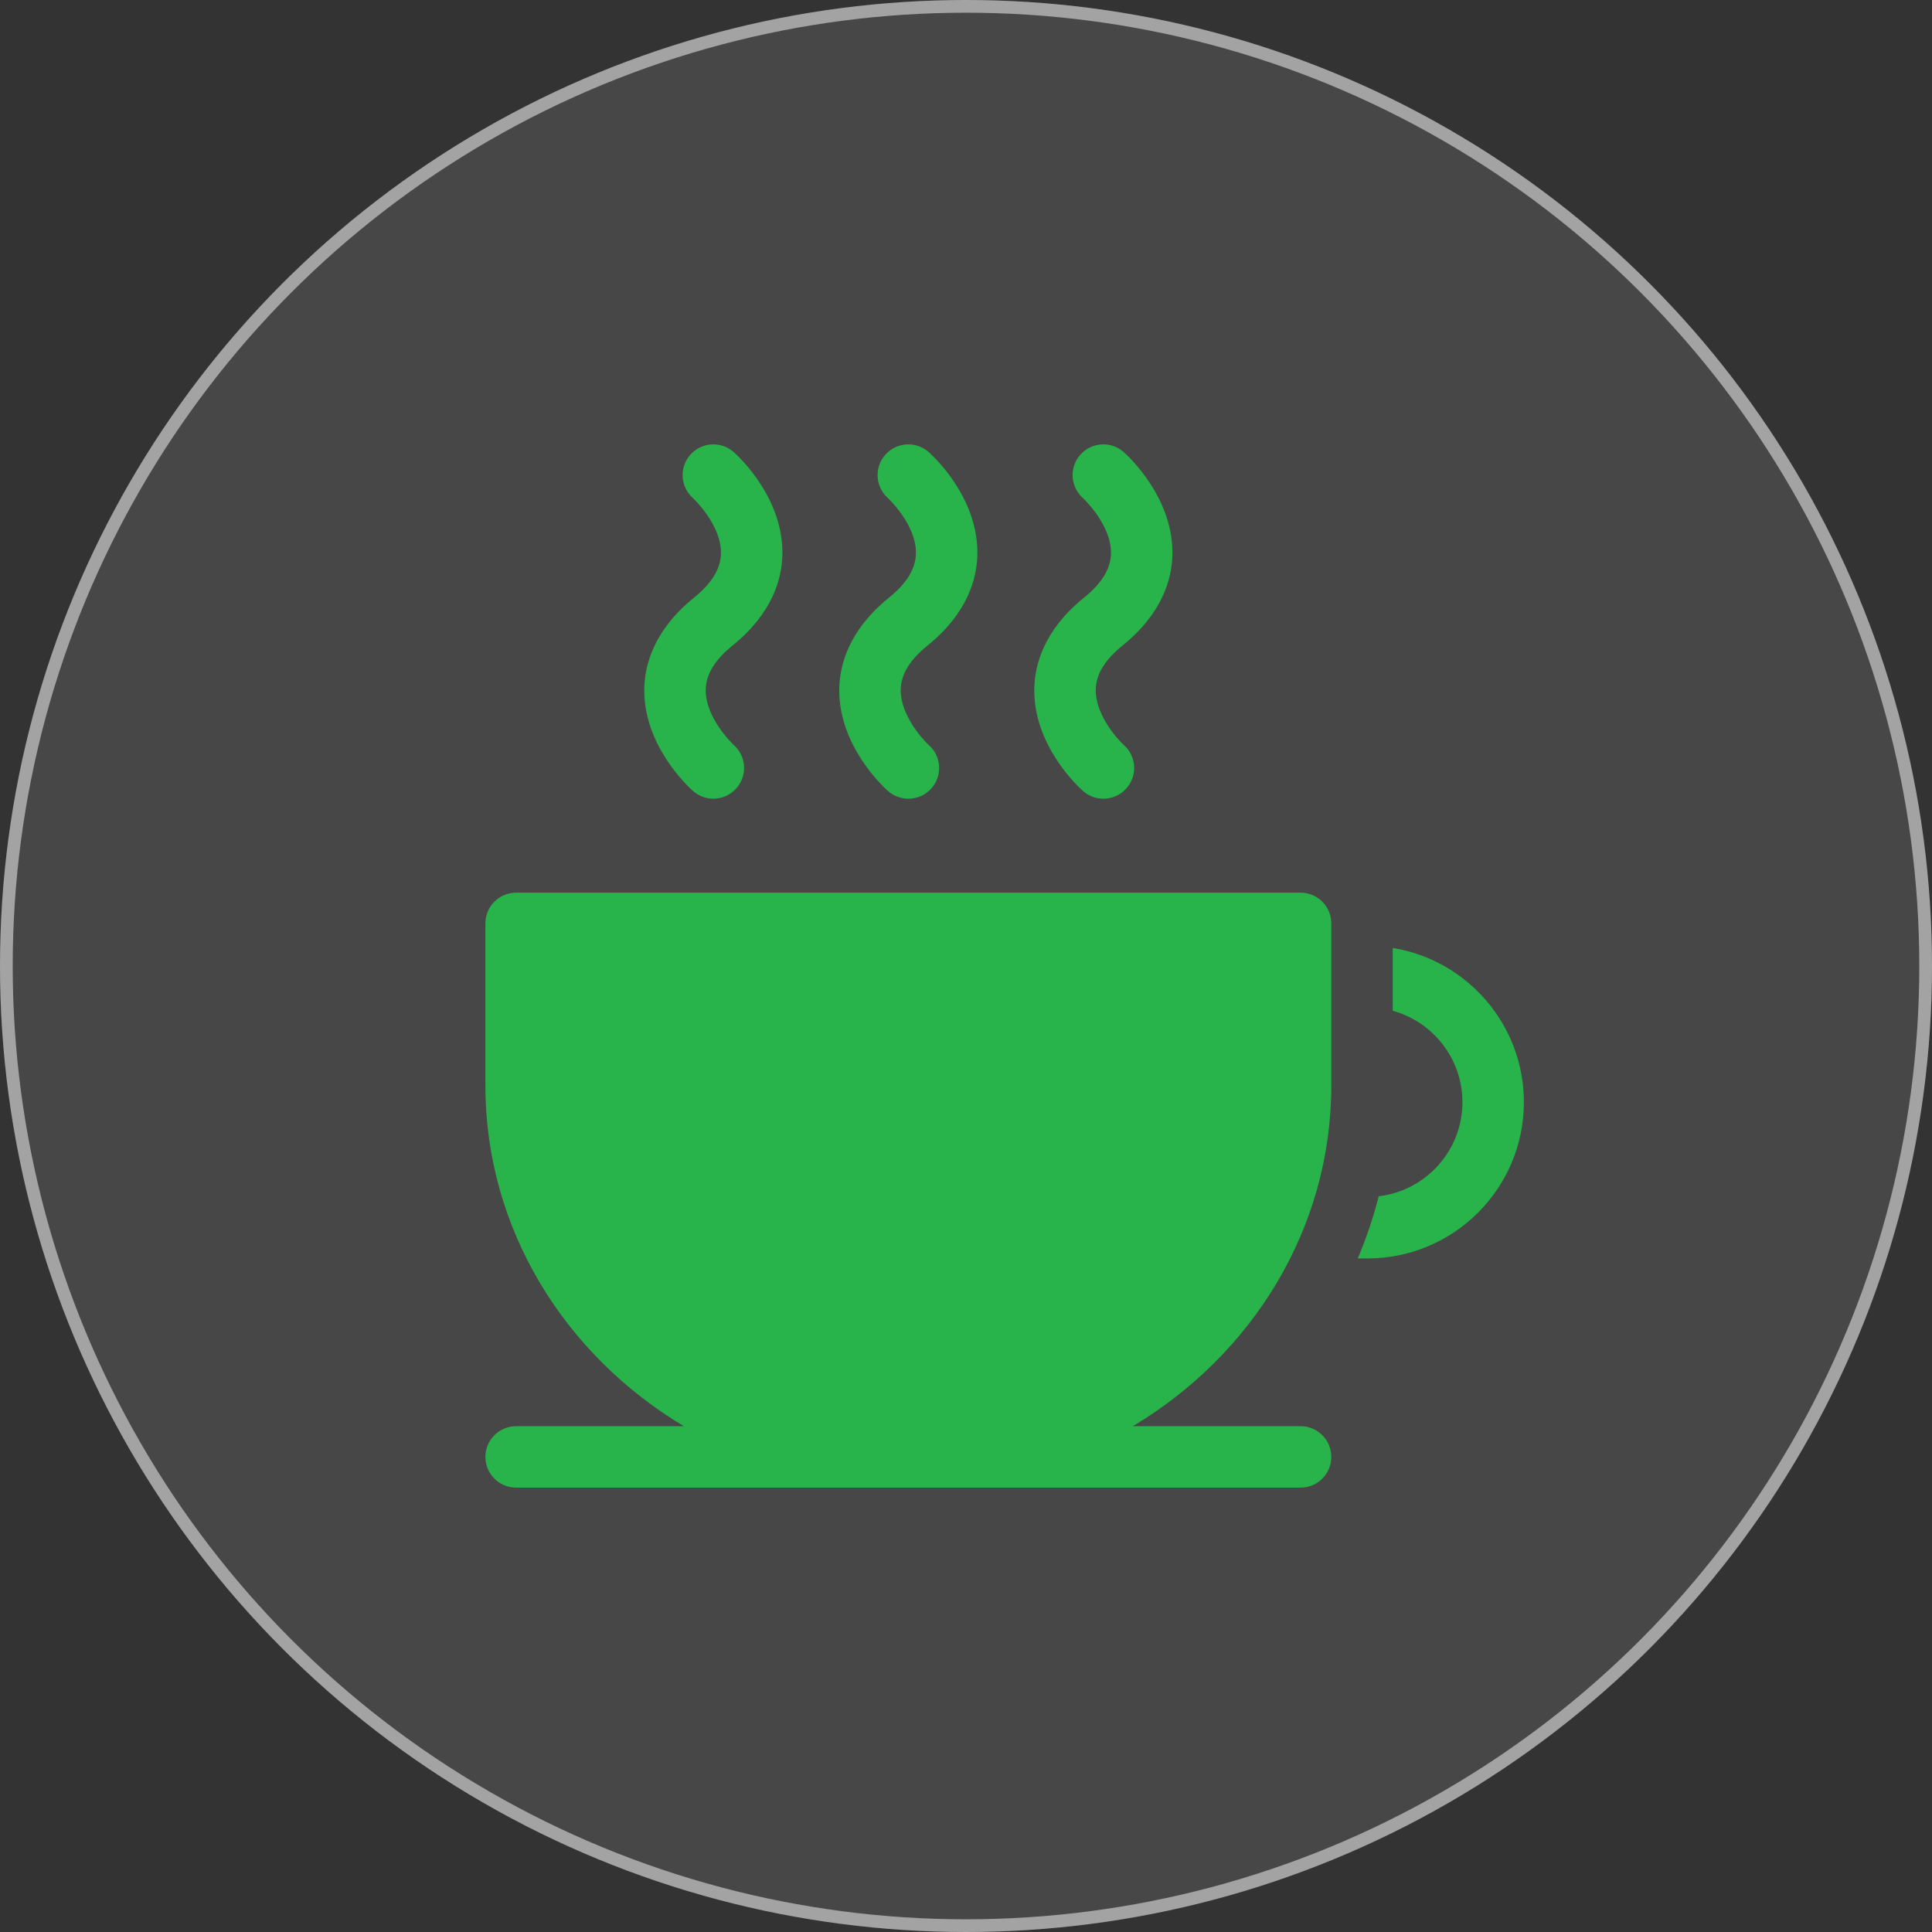 <svg width="76" height="76" viewBox="0 0 76 76" fill="none" xmlns="http://www.w3.org/2000/svg">
<rect x="0" y="0" width="76" height="76" fill="#333333" stroke="none"/>
<circle cx="38" cy="38" r="38" fill="white" fill-opacity="0.1"/>
<circle cx="38" cy="38" r="37.75" stroke="white" stroke-opacity="0.5" stroke-width="0.5"/>
<g clip-path="url(#clip0_3967_62735)">
<path d="M52.37 42.705V36.324C52.37 35.656 51.829 35.115 51.161 35.115H20.303C19.635 35.115 19.094 35.656 19.094 36.324V42.705C19.094 48.343 22.215 53.301 26.9 56.102H20.304C19.636 56.102 19.095 56.643 19.095 57.311C19.095 57.979 19.636 58.52 20.304 58.52H51.161C51.829 58.52 52.37 57.979 52.37 57.311C52.37 56.643 51.829 56.102 51.161 56.102H44.564C49.249 53.301 52.37 48.343 52.37 42.705Z" fill="#28B34B"/>
<path d="M54.787 37.291V39.762C56.365 40.196 57.528 41.643 57.528 43.357C57.528 45.264 56.087 46.841 54.236 47.058C54.021 47.897 53.745 48.714 53.412 49.503H53.8C57.189 49.503 59.946 46.746 59.946 43.357C59.946 40.304 57.708 37.764 54.787 37.291Z" fill="#28B34B"/>
<path d="M44.163 25.39C45.74 24.115 46.098 22.753 46.119 21.834C46.172 19.6 44.408 17.965 44.206 17.786C43.708 17.342 42.943 17.387 42.499 17.886C42.056 18.384 42.1 19.149 42.599 19.593C42.611 19.603 43.729 20.648 43.702 21.777C43.688 22.378 43.341 22.945 42.643 23.509C41.066 24.783 40.708 26.145 40.687 27.064C40.634 29.298 42.398 30.933 42.599 31.113C42.83 31.318 43.119 31.419 43.406 31.419C43.739 31.419 44.07 31.283 44.309 31.015C44.753 30.516 44.71 29.754 44.211 29.31C43.894 29.021 43.077 28.064 43.104 27.112C43.122 26.514 43.468 25.951 44.163 25.39Z" fill="#28B34B"/>
<path d="M36.491 25.39C38.069 24.115 38.426 22.753 38.447 21.834C38.501 19.6 36.736 17.965 36.535 17.786C36.036 17.342 35.272 17.387 34.828 17.886C34.384 18.384 34.429 19.149 34.928 19.593C34.939 19.603 36.057 20.648 36.03 21.777C36.016 22.378 35.669 22.945 34.971 23.509C33.394 24.783 33.037 26.145 33.015 27.064C32.962 29.298 34.726 30.933 34.928 31.113C35.158 31.318 35.447 31.419 35.734 31.419C36.067 31.419 36.399 31.283 36.637 31.015C37.081 30.516 37.038 29.754 36.539 29.31C36.222 29.021 35.405 28.064 35.432 27.112C35.45 26.514 35.796 25.951 36.491 25.39Z" fill="#28B34B"/>
<path d="M28.821 25.39C30.399 24.115 30.756 22.753 30.777 21.834C30.831 19.6 29.066 17.965 28.865 17.786C28.366 17.342 27.602 17.387 27.158 17.886C26.714 18.385 26.759 19.149 27.258 19.593C27.269 19.603 28.387 20.649 28.36 21.777C28.346 22.378 28 22.945 27.302 23.509C25.724 24.783 25.367 26.145 25.345 27.064C25.292 29.298 27.056 30.933 27.258 31.113C27.488 31.317 27.775 31.418 28.061 31.418C28.394 31.418 28.726 31.281 28.965 31.013C29.409 30.514 29.364 29.75 28.865 29.306C28.854 29.296 27.736 28.25 27.762 27.121C27.777 26.52 28.123 25.953 28.821 25.39Z" fill="#28B34B"/>
</g>
<defs>
<clipPath id="clip0_3967_62735">
<rect width="41.04" height="41.04" fill="white" transform="translate(19 17.48)"/>
</clipPath>
</defs>
</svg>
